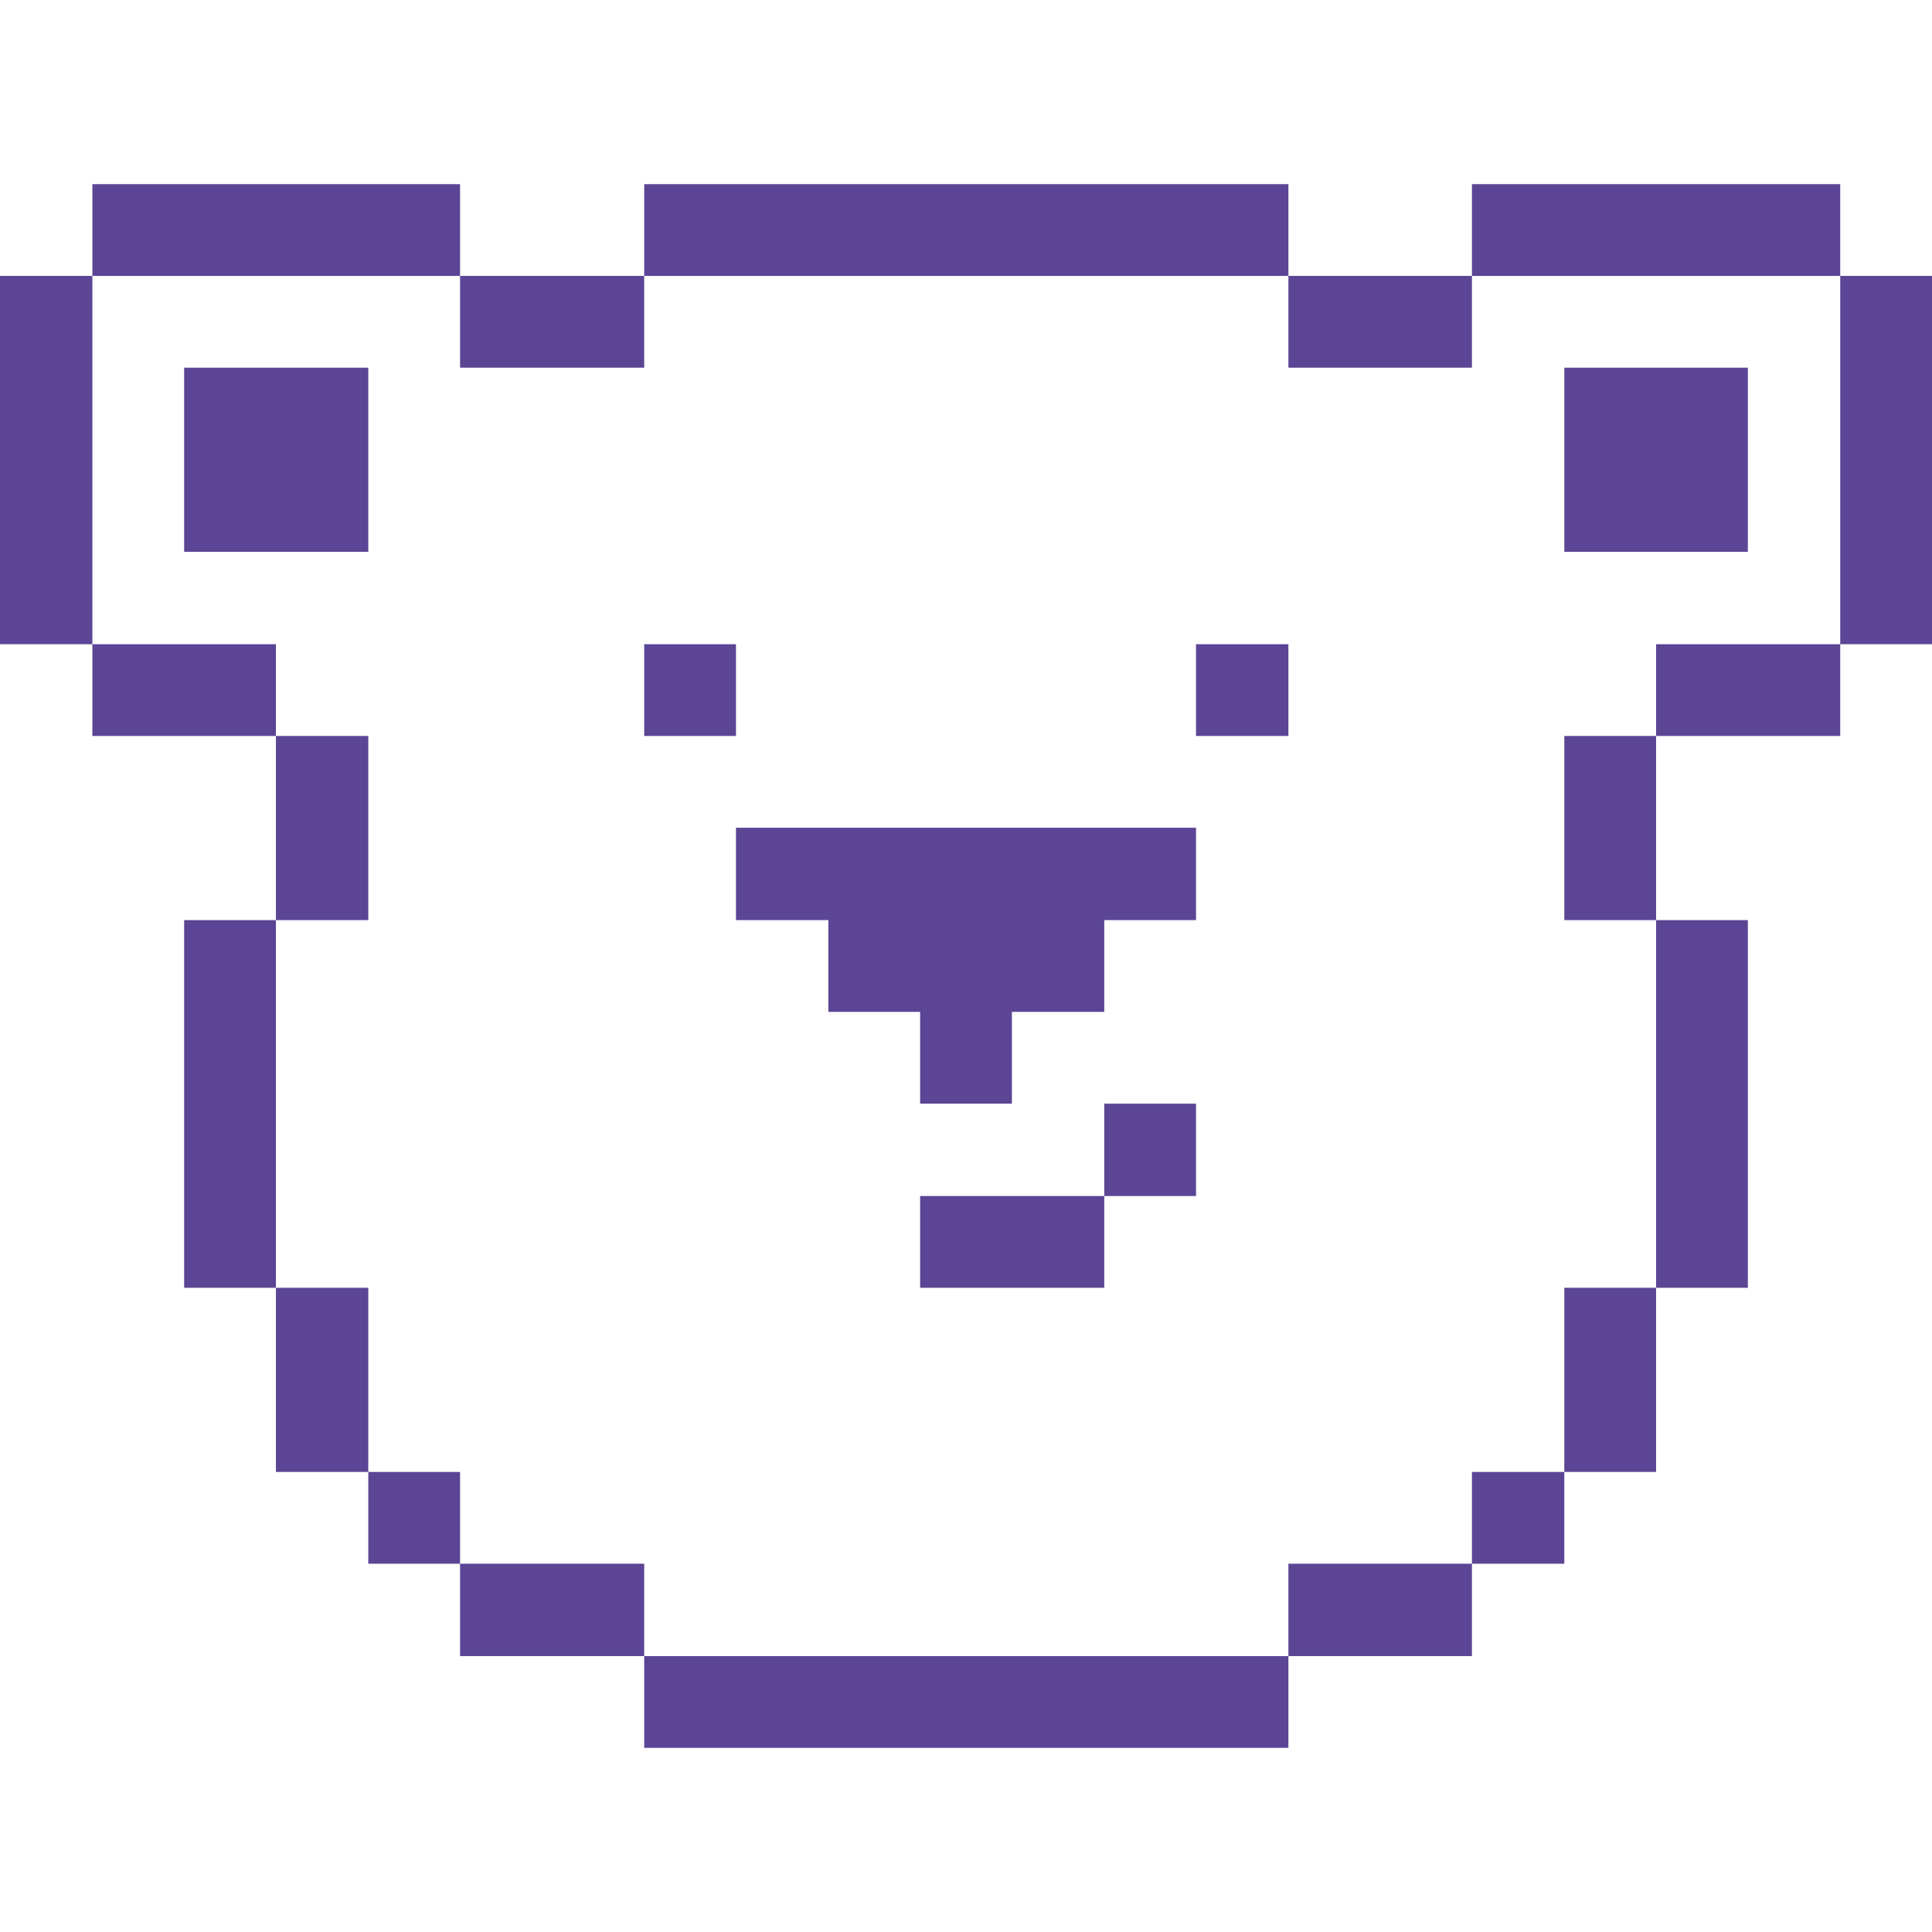 <svg xmlns="http://www.w3.org/2000/svg" viewBox="0 0 32 32"><g fill="#5b4594"><path d="M30.48 4.57H32v6.1h-1.52zM27.43 15.24h1.52v6.09h-1.52zM27.43 10.67h3.05v1.52h-3.05zM25.91 21.33h1.52v3.05h-1.52zM25.91 12.19h1.52v3.05h-1.52zM25.91 6.09h3.04v3.05h-3.04zM24.38 3.05h6.1v1.52h-6.1zM24.38 24.38h1.53v1.52h-1.53zM21.34 25.9h3.04v1.53h-3.04zM21.34 4.57h3.04v1.52h-3.04zM19.81 10.67h1.53v1.52h-1.53zM10.67 27.43h10.67v1.52H10.67zM18.29 18.28h1.52v1.53h-1.52zM12.19 13.71v1.53h1.53v1.52h1.52v1.52h1.52v-1.52h1.53v-1.52h1.52v-1.53h-7.62zM15.24 19.81h3.05v1.52h-3.05zM10.67 3.05h10.67v1.52H10.67zM10.67 10.67h1.52v1.52h-1.52zM7.62 25.9h3.05v1.53H7.62zM7.62 4.57h3.05v1.52H7.62zM6.1 24.38h1.52v1.52H6.1zM4.57 21.33H6.1v3.05H4.57zM4.57 12.19H6.1v3.05H4.57zM3.05 15.24h1.52v6.09H3.05zM1.53 10.67h3.04v1.52H1.53zM3.05 6.09H6.1v3.05H3.05zM1.53 3.05h6.09v1.52H1.53zM0 4.57h1.53v6.1H0z"/></g></svg>